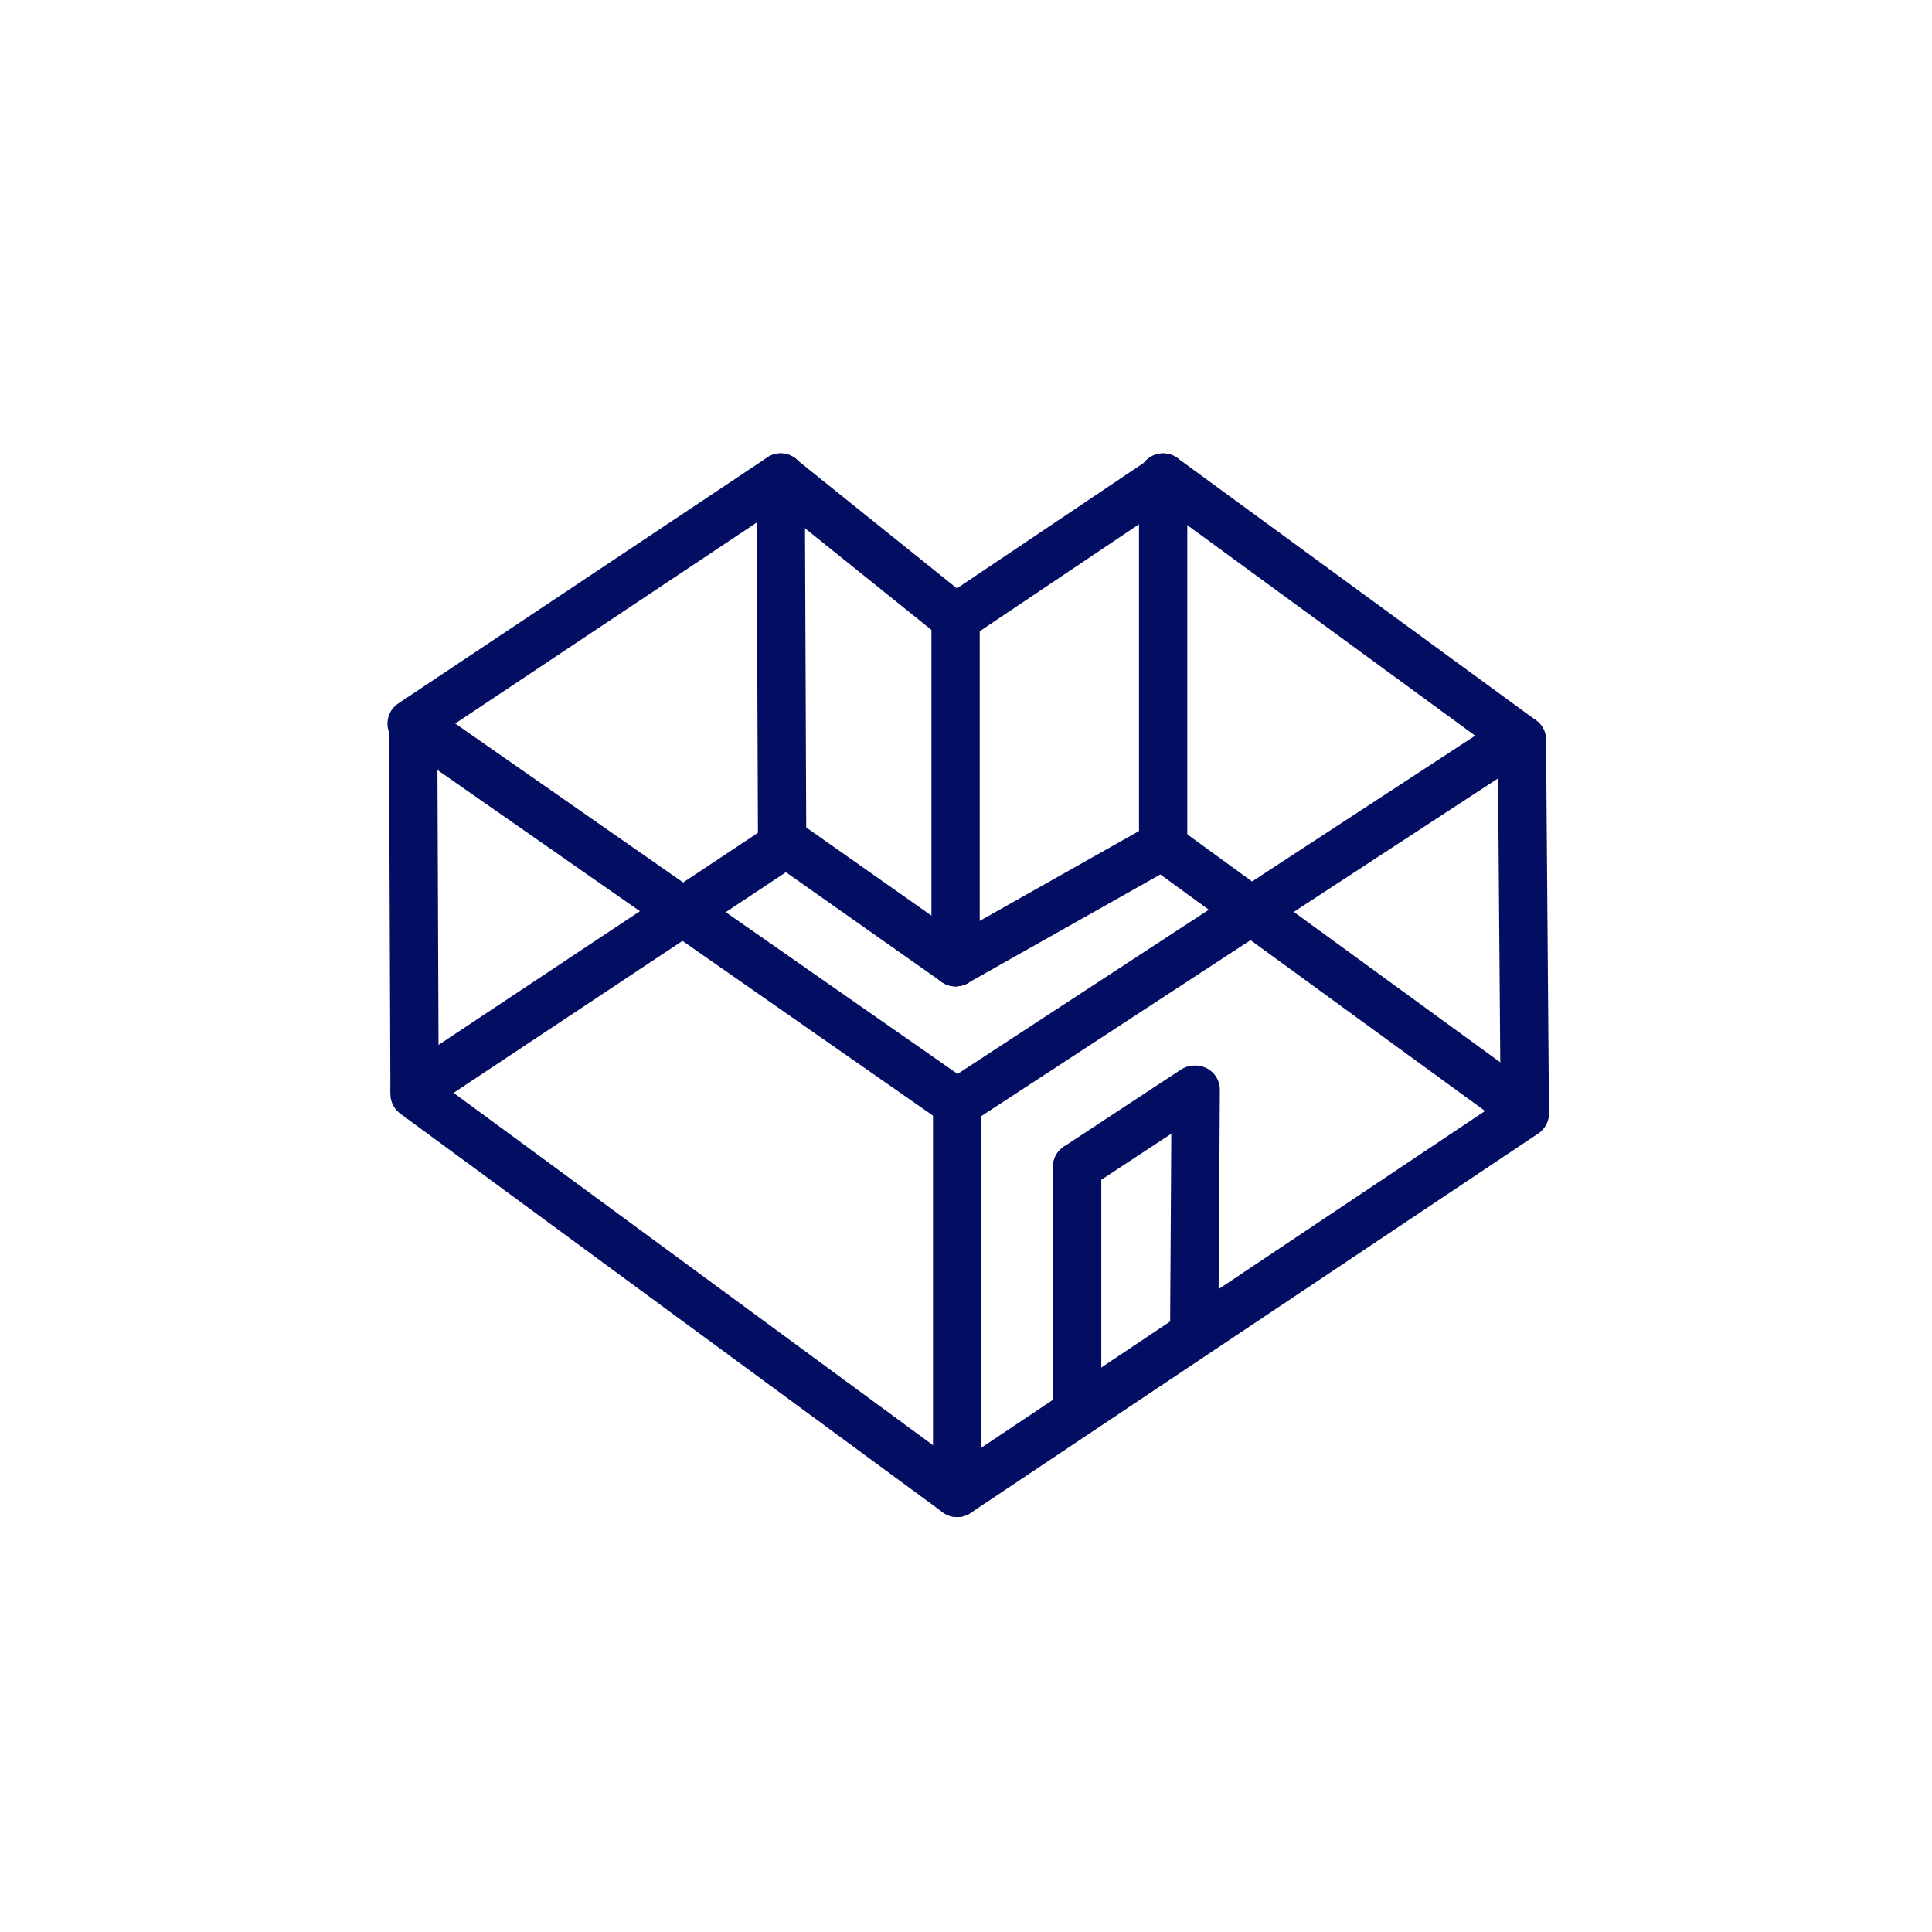<svg width="48" height="48" viewBox="0 0 48 48" fill="none" xmlns="http://www.w3.org/2000/svg">
<path d="M23.78 37.091L37.884 27.663L37.811 18.382" stroke="#030E63" stroke-width="1.2" stroke-linecap="round" stroke-linejoin="round"/>
<path d="M10.264 17.977L10.3 27.184L23.78 37.091" stroke="#030E63" stroke-width="1.2" stroke-linecap="round" stroke-linejoin="round"/>
<path d="M23.78 36.834V27.405" stroke="#030E63" stroke-width="1.2" stroke-linecap="round" stroke-linejoin="round"/>
<path d="M19.434 11.9L23.743 15.363" stroke="#030E63" stroke-width="1.2" stroke-linecap="round" stroke-linejoin="round"/>
<path d="M10.264 17.977L23.78 27.405L37.7 18.308" stroke="#030E63" stroke-width="1.2" stroke-linecap="round" stroke-linejoin="round"/>
<path d="M23.741 15.289V23.906" stroke="#030E63" stroke-width="1.2" stroke-linecap="round" stroke-linejoin="round"/>
<path d="M23.741 15.363L28.897 11.9" stroke="#030E63" stroke-width="1.2" stroke-linecap="round" stroke-linejoin="round"/>
<path d="M37.809 18.382L28.898 11.864" stroke="#030E63" stroke-width="1.2" stroke-linecap="round" stroke-linejoin="round"/>
<path d="M10.227 17.977L19.397 11.864" stroke="#030E63" stroke-width="1.2" stroke-linecap="round" stroke-linejoin="round"/>
<path d="M37.846 27.552L28.898 21.034" stroke="#030E63" stroke-width="1.2" stroke-linecap="round" stroke-linejoin="round"/>
<path d="M10.302 27.074L19.509 20.961" stroke="#030E63" stroke-width="1.2" stroke-linecap="round" stroke-linejoin="round"/>
<path d="M19.508 20.924L23.743 23.906" stroke="#030E63" stroke-width="1.2" stroke-linecap="round" stroke-linejoin="round"/>
<path d="M23.741 23.906L28.897 20.998" stroke="#030E63" stroke-width="1.2" stroke-linecap="round" stroke-linejoin="round"/>
<path d="M19.395 11.864L19.432 20.961" stroke="#030E63" stroke-width="1.2" stroke-linecap="round" stroke-linejoin="round"/>
<path d="M28.898 11.864V20.961" stroke="#030E63" stroke-width="1.2" stroke-linecap="round" stroke-linejoin="round"/>
<path d="M26.761 35.066V28.988" stroke="#030E63" stroke-width="1.2" stroke-linecap="round" stroke-linejoin="round"/>
<path d="M29.67 33.113L29.707 27.074" stroke="#030E63" stroke-width="1.2" stroke-linecap="round" stroke-linejoin="round"/>
<path d="M26.761 28.988L29.671 27.074" stroke="#030E63" stroke-width="1.2" stroke-linecap="round" stroke-linejoin="round"/>
</svg>
